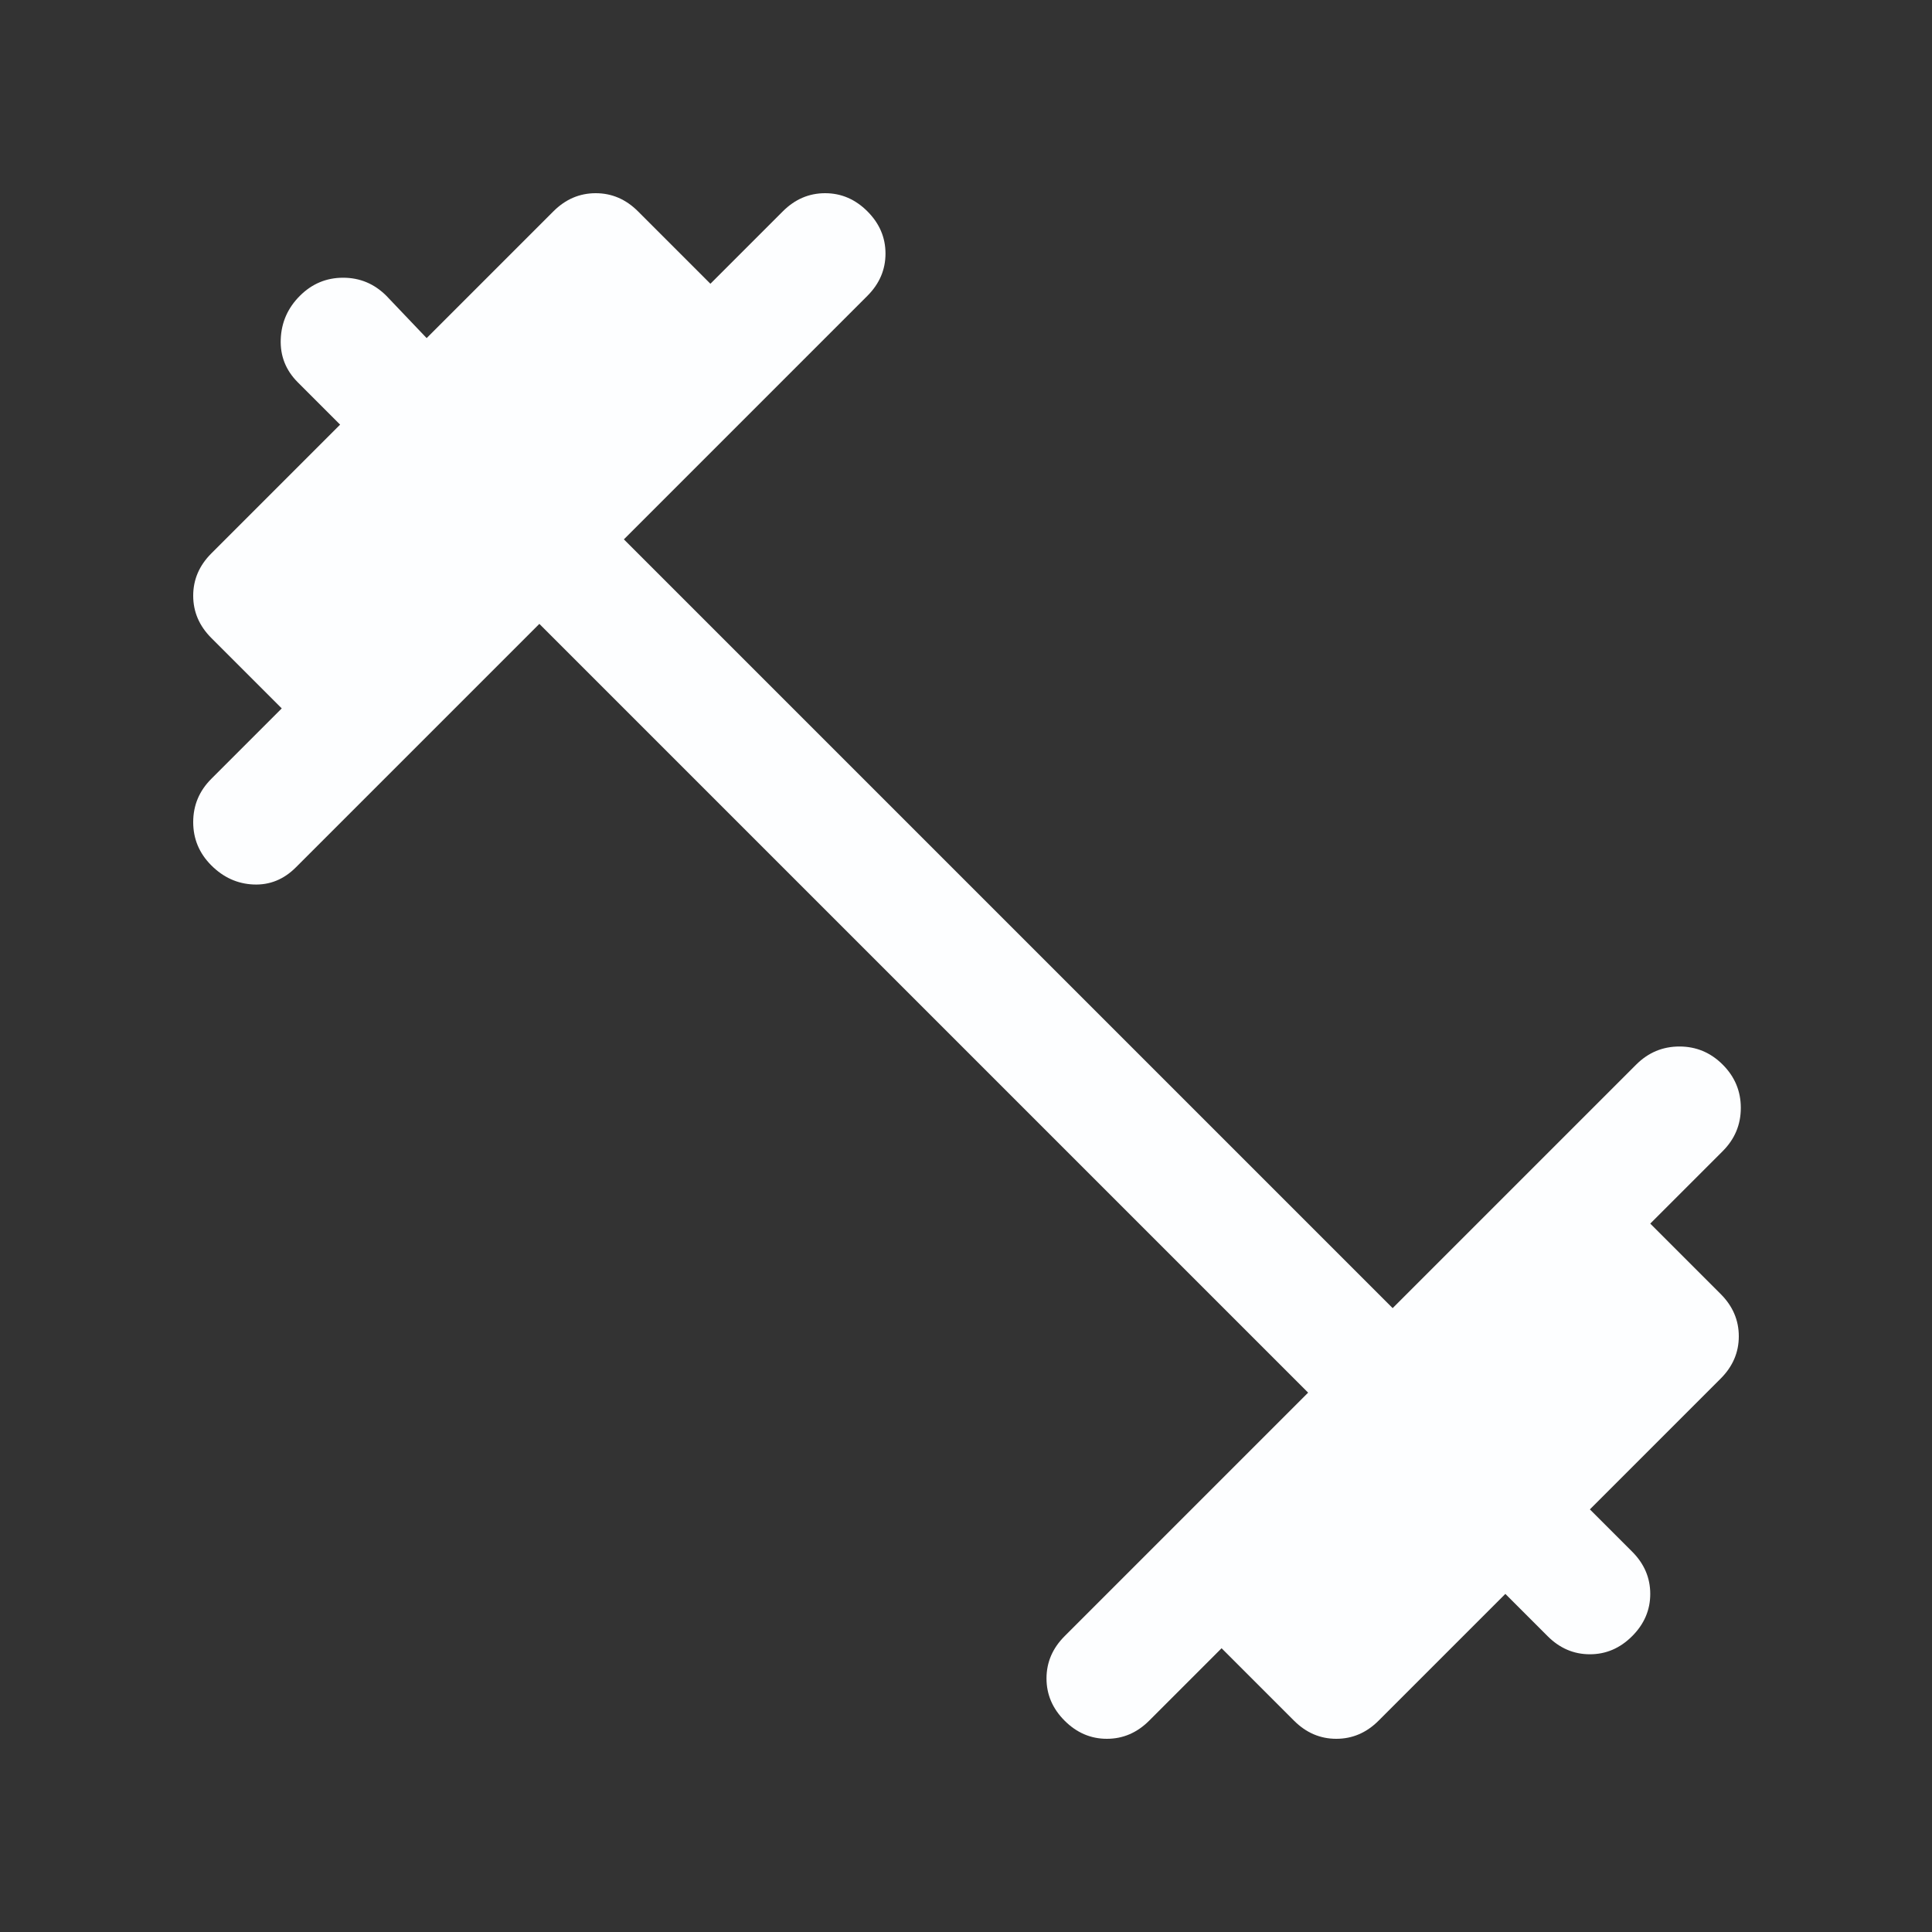 <svg xmlns="http://www.w3.org/2000/svg" height="48" width="48"  fill="#FDFEFF"><rect width="100%" height="100%" fill="#333333" stroke="none"/><path d="M26.45 42.75Q26 42.3 26 41.7q0-.6.45-1.05l6.05-6.05-19.1-19.1-6.05 6.05q-.45.45-1.05.425-.6-.025-1.05-.475-.45-.45-.45-1.075t.45-1.075L7 17.6l-1.75-1.75q-.45-.45-.45-1.05 0-.6.45-1.05l3.2-3.2L7.4 9.5q-.45-.45-.425-1.075Q7 7.8 7.45 7.35q.45-.45 1.075-.45t1.075.45l1 1.05 3.15-3.15q.45-.45 1.05-.45.6 0 1.05.45l1.8 1.8 1.8-1.8q.45-.45 1.05-.45.6 0 1.05.45.45.45.45 1.05 0 .6-.45 1.05L15.5 13.4l19.1 19.1 6.05-6.05q.45-.45 1.075-.45t1.075.45q.45.45.45 1.075T42.8 28.6L41 30.4l1.75 1.75q.45.45.45 1.05 0 .6-.45 1.05L39.5 37.5l1.05 1.05Q41 39 41 39.6q0 .6-.45 1.05-.45.45-1.05.45-.6 0-1.05-.45L37.4 39.6l-3.15 3.15q-.45.45-1.05.45-.6 0-1.05-.45l-1.8-1.8-1.8 1.8q-.45.45-1.05.45-.6 0-1.05-.45Z"/></svg>